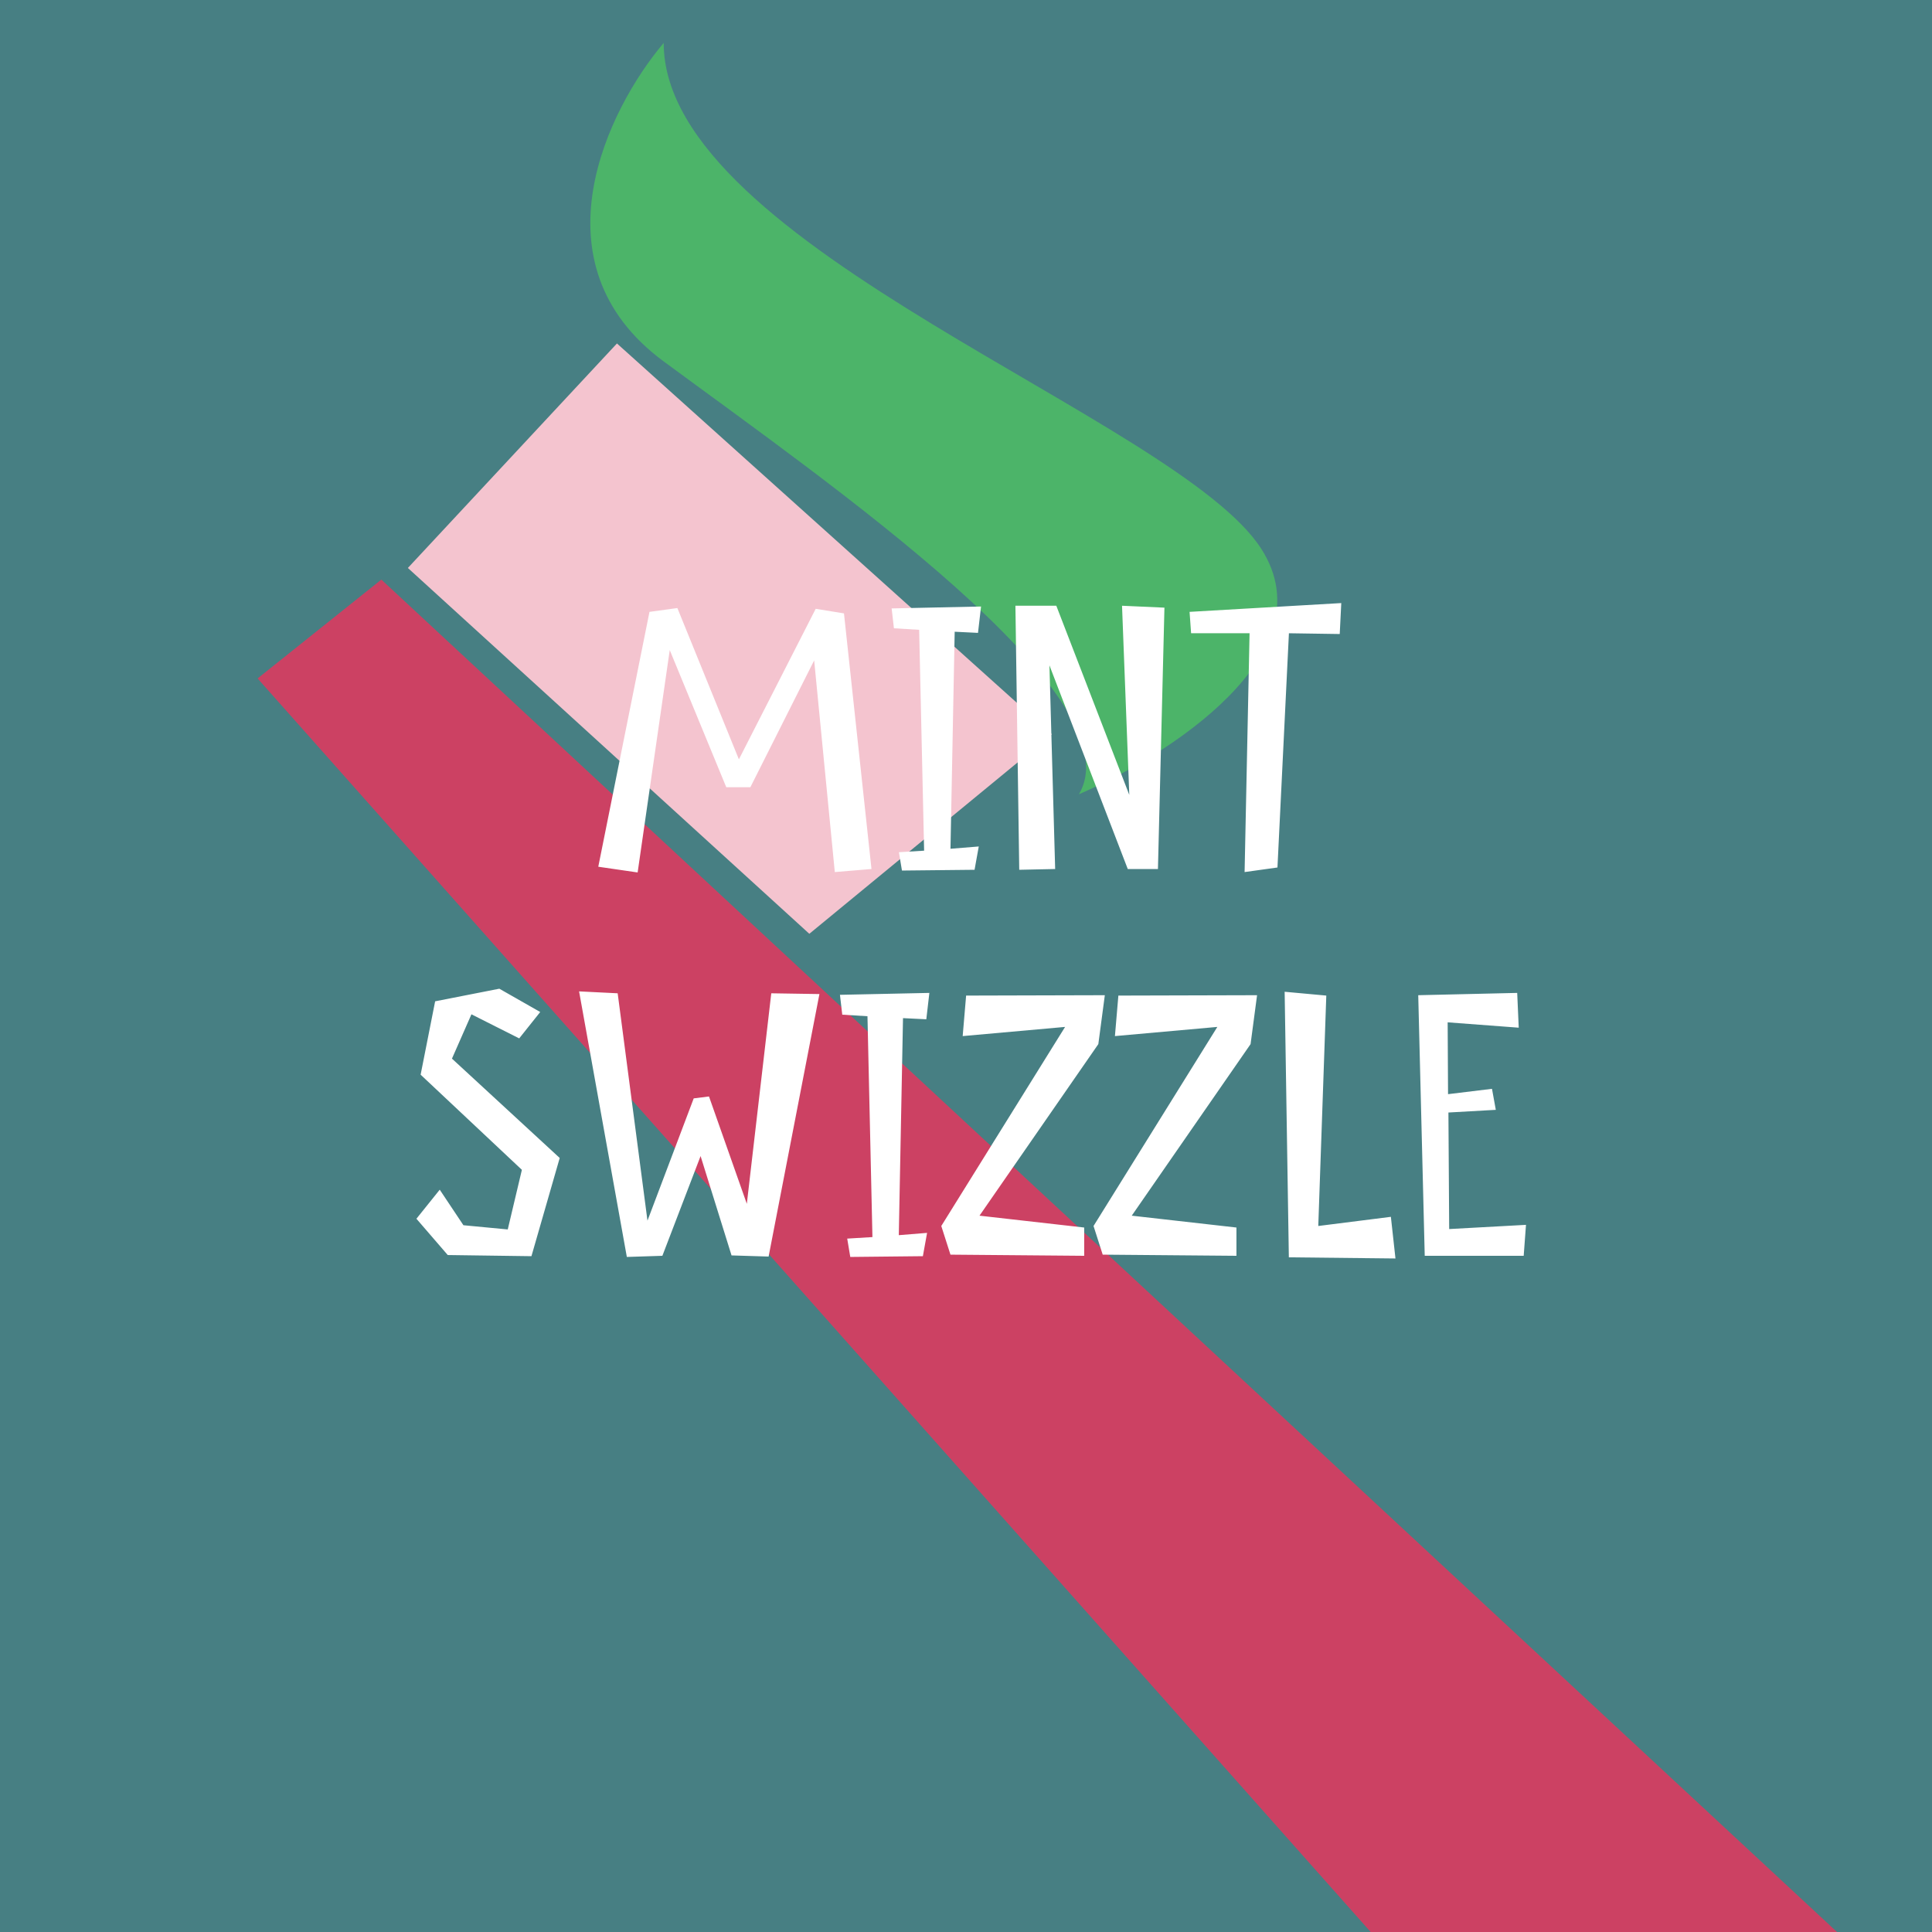 <svg width="180" height="180" viewBox="0 0 180 180" fill="none" xmlns="http://www.w3.org/2000/svg">
<rect x="0" y="0" width="180" height="180" fill="#333333" stroke="none"/>
<g clip-path="url(#clip0_874_2670)">
<rect width="180" height="180" fill="#477F83"/>
<path d="M24 63.209L162.333 219L190 197.512L35.528 54L24 63.209Z" fill="#CC4163"/>
<path d="M75.403 87L38 52.916L57.48 32L98 68.409L75.403 87Z" fill="#F4C4CF"/>
<path d="M61.835 33.674C49.456 24.544 56.677 10.087 61.835 4C61.835 23.022 109.802 39 117.538 51.174C123.728 60.913 108.77 70.449 100.518 74C105.933 64.87 77.308 45.087 61.835 33.674Z" fill="#4CB469"/>
<path d="M59.407 81.285L62.398 60.566L67.666 73.346H69.909L75.854 61.527L77.777 81.249L81.194 80.964L78.631 57.148L75.997 56.721L68.841 70.747L63.109 56.65L60.511 57.006L55.74 80.751L59.407 81.285ZM91.118 58.964L91.402 56.507L83.072 56.685L83.285 58.536L85.635 58.679L86.098 79.256L83.748 79.398L84.033 81.107L90.797 81.036L91.189 78.864L88.554 79.078L88.946 58.857L91.118 58.964ZM108.488 56.614L104.537 56.436L105.213 74.058L98.414 56.436H94.604L94.96 81.036L98.307 80.964L97.773 61.99L105.071 80.964H107.883L108.488 56.614ZM124.963 56.187L110.83 57.006L110.972 58.999H116.419L115.956 81.249L119.018 80.822L120.086 58.999L124.82 59.07L124.963 56.187ZM43.923 94.501L48.373 96.744L50.331 94.287L46.522 92.116L40.541 93.29L39.189 100.126L48.623 108.99L47.306 114.544L43.176 114.152L40.969 110.841L38.797 113.547L41.716 116.929L49.513 117.036L52.147 107.886L42.108 98.63L43.923 94.501ZM65.272 107.708L68.156 116.964L71.609 117.071L76.344 92.614L71.858 92.543L69.58 112.158L66.055 102.155L64.632 102.333L60.324 113.725L57.547 92.543L53.952 92.365L58.401 117.107L61.712 117L65.272 107.708ZM86.302 94.964L86.587 92.507L78.257 92.685L78.471 94.536L80.82 94.679L81.283 115.256L78.933 115.398L79.218 117.107L85.982 117.036L86.374 114.864L83.739 115.078L84.131 94.857L86.302 94.964ZM102.934 92.721L90.011 92.756L89.691 96.53L99.232 95.676L87.697 114.223L88.552 116.893L101.012 117V114.366L91.257 113.262L102.329 97.278L102.934 92.721ZM117.118 92.721L104.196 92.756L103.875 96.53L113.416 95.676L101.882 114.223L102.736 116.893L115.196 117V114.366L105.442 113.262L116.513 97.278L117.118 92.721ZM129.585 113.369L122.821 114.223L123.568 92.756L119.688 92.4L120.079 117.142L130.012 117.249L129.585 113.369ZM141.354 92.507L132.134 92.721L132.739 117H141.959L142.173 114.116L135.017 114.508L134.946 103.65L139.361 103.401L139.005 101.443L134.911 101.941L134.875 95.248L141.497 95.747L141.354 92.507Z" fill="white"/>
</g>
<defs>
<clipPath id="clip0_874_2670">
<rect width="180" height="180" fill="white"/>
</clipPath>
</defs>
</svg>
